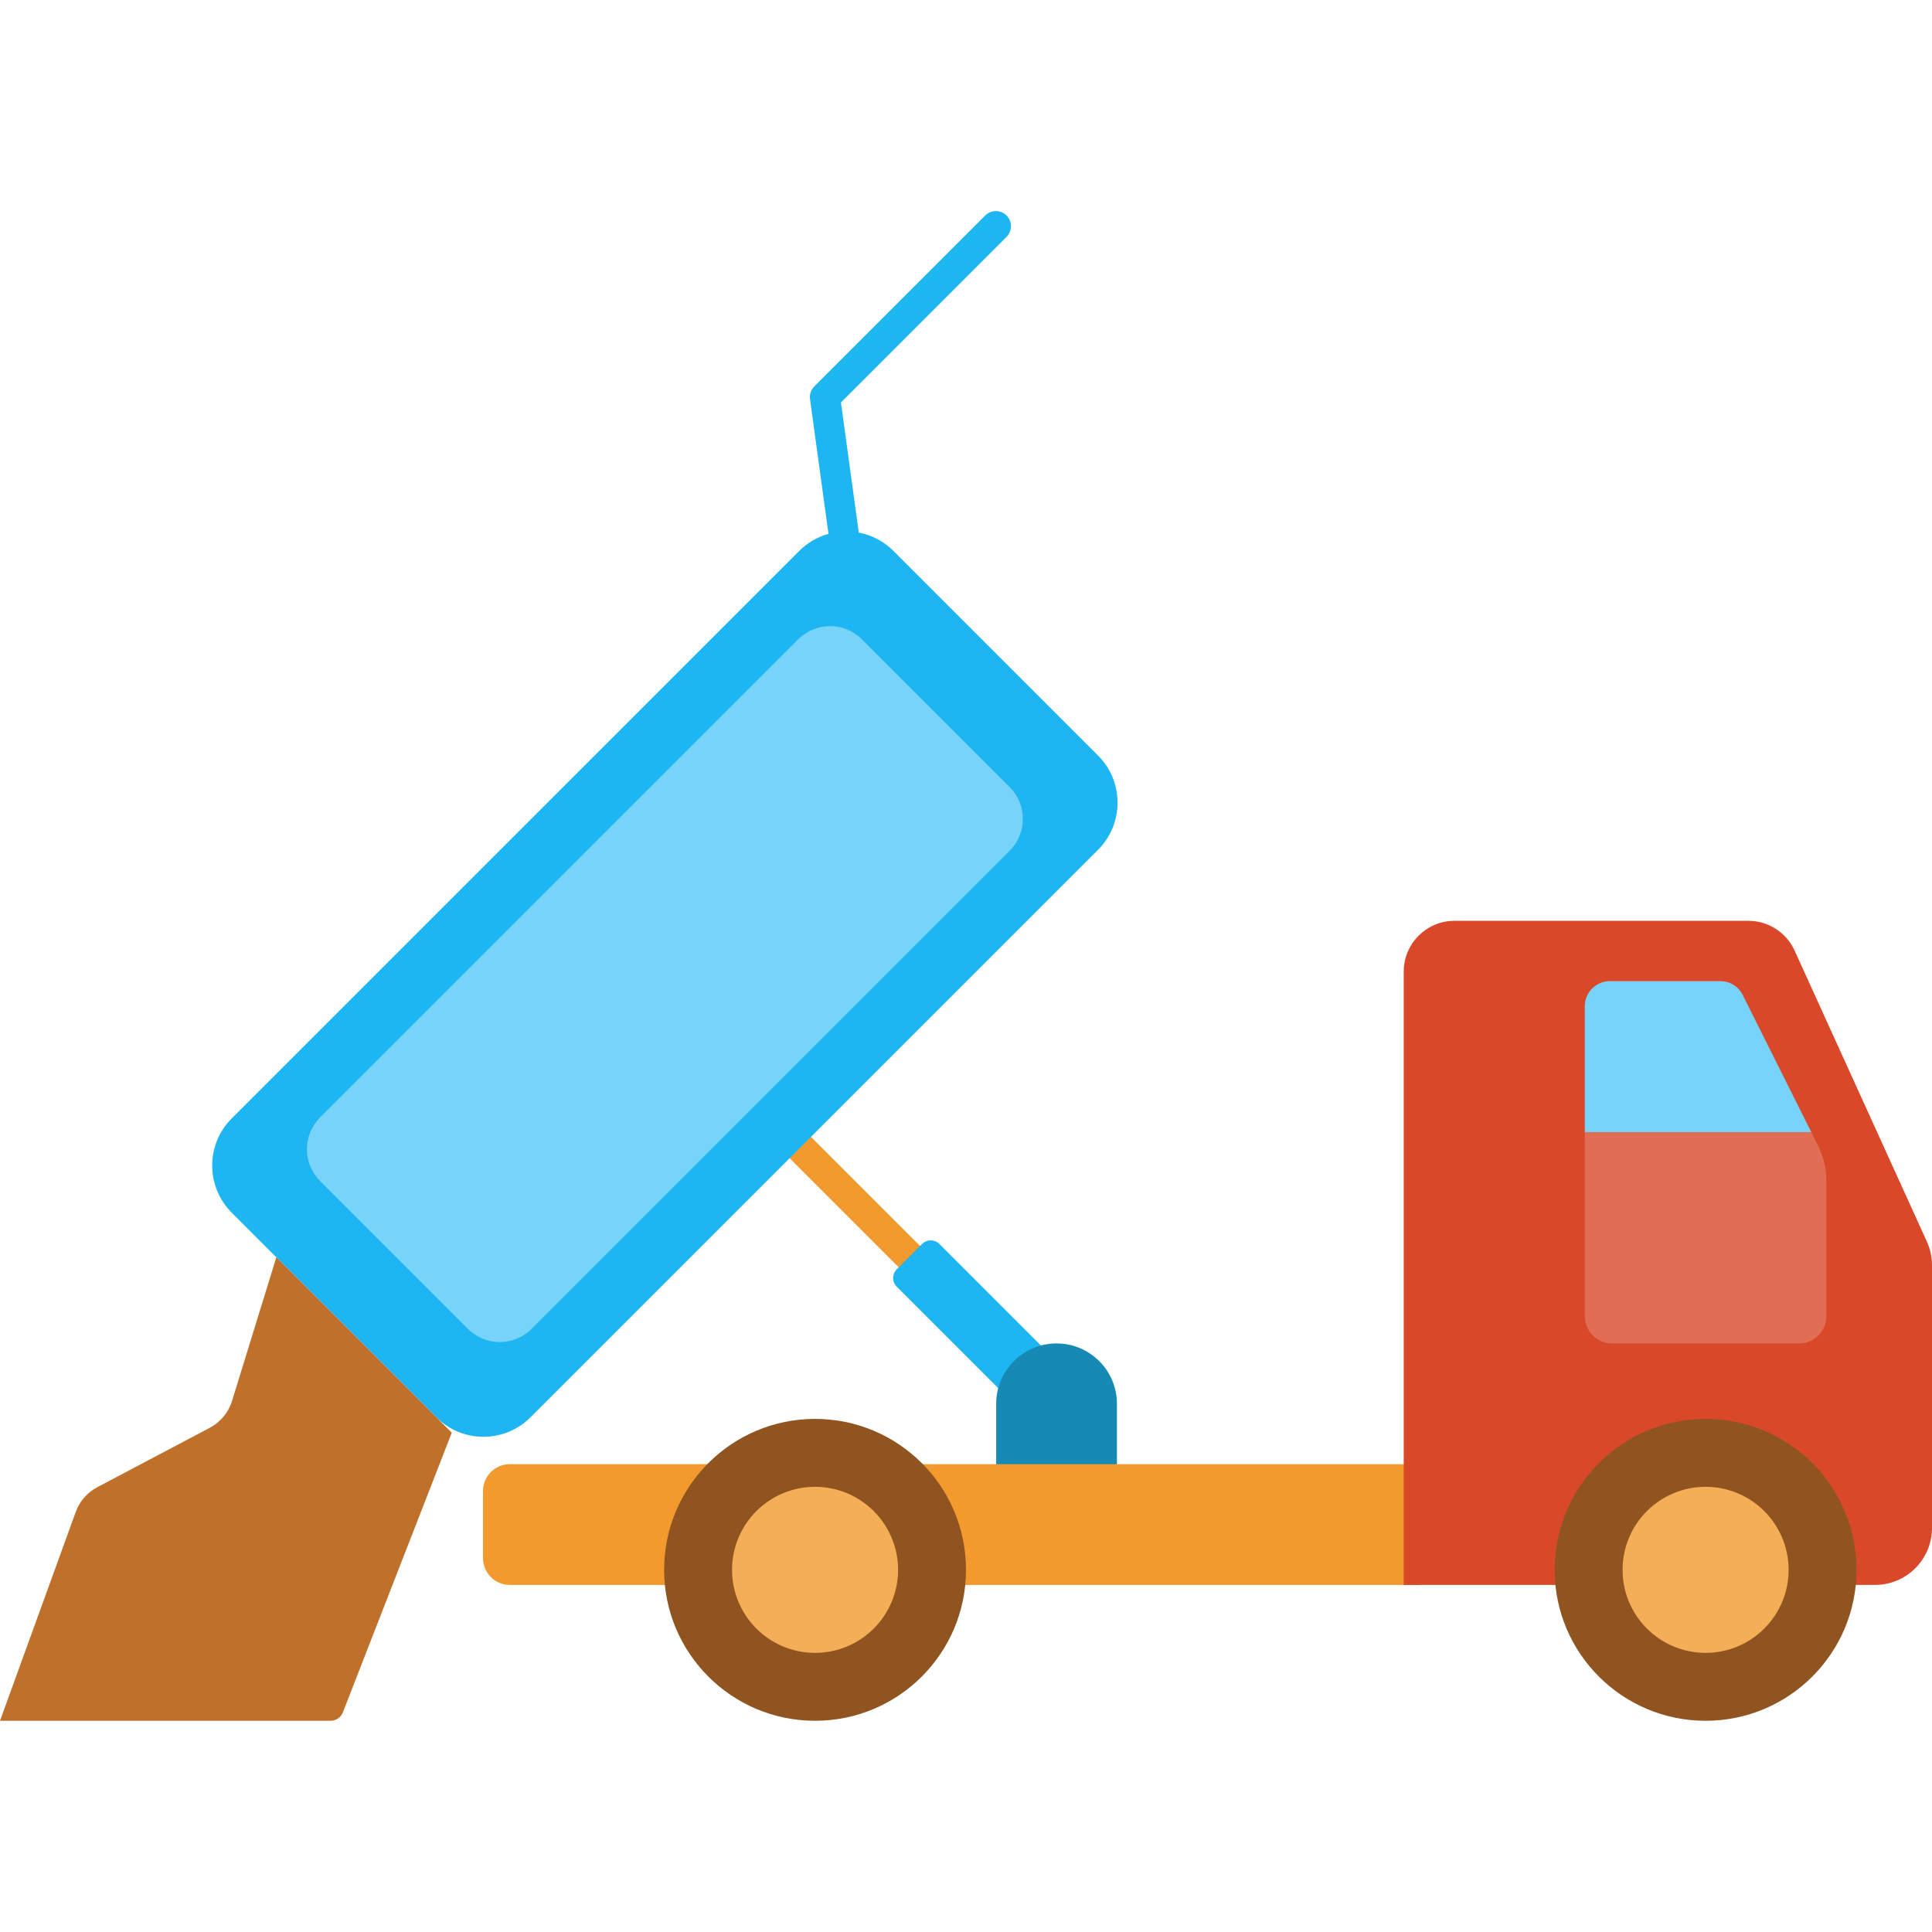 <svg width="512" height="512" viewBox="0 0 512 512" fill="none" xmlns="http://www.w3.org/2000/svg">
<g clip-path="url(#clip0_170_5879)">
<g clip-path="url(#clip1_170_5879)">
<path d="M243.829 330.196L214.919 301.286C214.549 300.907 214.108 300.606 213.621 300.4C213.134 300.193 212.611 300.085 212.082 300.082C211.553 300.079 211.028 300.181 210.539 300.382C210.049 300.583 209.605 300.879 209.231 301.253C208.857 301.627 208.56 302.072 208.359 302.561C208.158 303.051 208.056 303.575 208.059 304.104C208.062 304.633 208.17 305.156 208.376 305.643C208.583 306.13 208.884 306.572 209.262 306.942L238.172 335.852C238.953 336.633 239.977 337.024 241.001 337.024C242.025 337.024 243.048 336.633 243.83 335.852C244.58 335.101 245.001 334.084 245.001 333.024C245 331.963 244.579 330.946 243.829 330.196Z" fill="#F29A2E"/>
<path d="M244.347 329.677L237.652 336.371C237.349 336.674 237.108 337.034 236.944 337.43C236.779 337.827 236.695 338.252 236.695 338.68C236.695 339.109 236.779 339.534 236.944 339.93C237.108 340.327 237.349 340.687 237.652 340.99L269.284 372.622L280.598 361.308L248.966 329.677C248.353 329.065 247.523 328.721 246.657 328.721C245.79 328.721 244.96 329.065 244.347 329.677Z" fill="#1DB6F2"/>
<path d="M280 356.024C271.163 356.024 264 363.188 264 372.024V393.024H296V372.024C296 363.188 288.837 356.024 280 356.024Z" fill="#1689B5"/>
<path d="M128 395.138V412.912C128 414.799 128.749 416.608 130.083 417.942C131.417 419.276 133.227 420.025 135.113 420.025H376V388.025H135.113C134.179 388.025 133.254 388.209 132.391 388.567C131.528 388.924 130.744 389.448 130.083 390.108C129.423 390.769 128.899 391.553 128.541 392.416C128.184 393.279 128 394.204 128 395.138Z" fill="#F29A2E"/>
<path d="M496.887 420.024H372V257.496C372 250.056 378.031 244.024 385.472 244.024H463.326C465.913 244.024 468.444 244.769 470.619 246.17C472.794 247.57 474.52 249.567 475.59 251.921L510.646 329.044C511.539 331.008 512.001 333.141 512.001 335.298V404.911C512 413.258 505.234 420.024 496.887 420.024Z" fill="#D94929"/>
<path d="M476.792 356.024H427.207C425.295 356.024 423.462 355.265 422.11 353.913C420.758 352.561 419.999 350.728 419.999 348.816V266.646C419.999 264.89 420.697 263.205 421.939 261.963C423.181 260.721 424.866 260.023 426.622 260.023H455.906C457.136 260.023 458.342 260.366 459.388 261.012C460.434 261.659 461.279 262.584 461.829 263.684L481.815 303.655C483.251 306.528 483.999 309.695 483.999 312.906V348.815C483.999 349.762 483.813 350.699 483.451 351.574C483.089 352.449 482.558 353.243 481.889 353.913C481.22 354.582 480.425 355.113 479.551 355.476C478.676 355.838 477.739 356.024 476.792 356.024Z" fill="#E16D54"/>
<path d="M420 300.024H480L461.83 263.685C461.28 262.585 460.435 261.66 459.389 261.014C458.342 260.367 457.137 260.024 455.907 260.024H426.623C424.866 260.024 423.182 260.722 421.94 261.964C420.698 263.206 420 264.891 420 266.647V300.024Z" fill="#77D3F7"/>
<path d="M290.995 200.226L236.77 146C234.268 143.491 231.067 141.798 227.585 141.142L222.86 106.656L266.711 62.804C267.089 62.434 267.39 61.993 267.597 61.506C267.803 61.019 267.911 60.495 267.914 59.966C267.917 59.437 267.815 58.913 267.614 58.424C267.413 57.934 267.116 57.49 266.742 57.116C266.368 56.742 265.924 56.446 265.434 56.244C264.945 56.043 264.42 55.941 263.891 55.944C263.362 55.947 262.839 56.055 262.352 56.262C261.865 56.468 261.424 56.77 261.054 57.148L215.799 102.403C215.363 102.839 215.033 103.371 214.837 103.956C214.64 104.54 214.581 105.163 214.665 105.774L219.558 141.483C216.624 142.291 213.95 143.848 211.799 146.001L61.407 296.392C54.511 303.288 54.511 314.467 61.407 321.363L115.632 375.589C122.528 382.485 133.707 382.485 140.603 375.589L290.995 225.197C297.89 218.301 297.89 207.121 290.995 200.226Z" fill="#1DB6F2"/>
<path d="M211.546 169.42L84.827 296.139C80.174 300.792 80.174 308.335 84.827 312.988L124.007 352.168C128.66 356.821 136.203 356.821 140.856 352.168L267.576 225.449C272.229 220.796 272.229 213.253 267.576 208.6L228.396 169.42C223.742 164.767 216.199 164.767 211.546 169.42Z" fill="#77D3F7"/>
<path d="M452 456.024C474.091 456.024 492 438.116 492 416.024C492 393.933 474.091 376.024 452 376.024C429.909 376.024 412 393.933 412 416.024C412 438.116 429.909 456.024 452 456.024Z" fill="#8F5420"/>
<path d="M216 456.024C238.091 456.024 256 438.116 256 416.024C256 393.933 238.091 376.024 216 376.024C193.909 376.024 176 393.933 176 416.024C176 438.116 193.909 456.024 216 456.024Z" fill="#8F5420"/>
<path d="M87.604 456.024H0L20.069 400.689C21.093 397.866 23.132 395.524 25.788 394.121L55.59 378.382C56.995 377.641 58.239 376.629 59.252 375.406C60.266 374.183 61.028 372.772 61.496 371.254L73.232 333.188L119.723 379.678L90.868 453.79C90.613 454.449 90.164 455.014 89.582 455.413C88.999 455.811 88.31 456.025 87.604 456.024Z" fill="#BF702A"/>
<path d="M452 438.024C464.15 438.024 474 428.175 474 416.024C474 403.874 464.15 394.024 452 394.024C439.85 394.024 430 403.874 430 416.024C430 428.175 439.85 438.024 452 438.024Z" fill="#F5AE58"/>
<path d="M216 438.024C228.15 438.024 238 428.175 238 416.024C238 403.874 228.15 394.024 216 394.024C203.85 394.024 194 403.874 194 416.024C194 428.175 203.85 438.024 216 438.024Z" fill="#F5AE58"/>
</g>
</g>
<defs>
<clipPath id="clip0_170_5879">
<rect width="512" height="512" fill="white"/>
</clipPath>
<clipPath id="clip1_170_5879">
<rect width="512" height="512" fill="white"/>
</clipPath>
</defs>
</svg>
